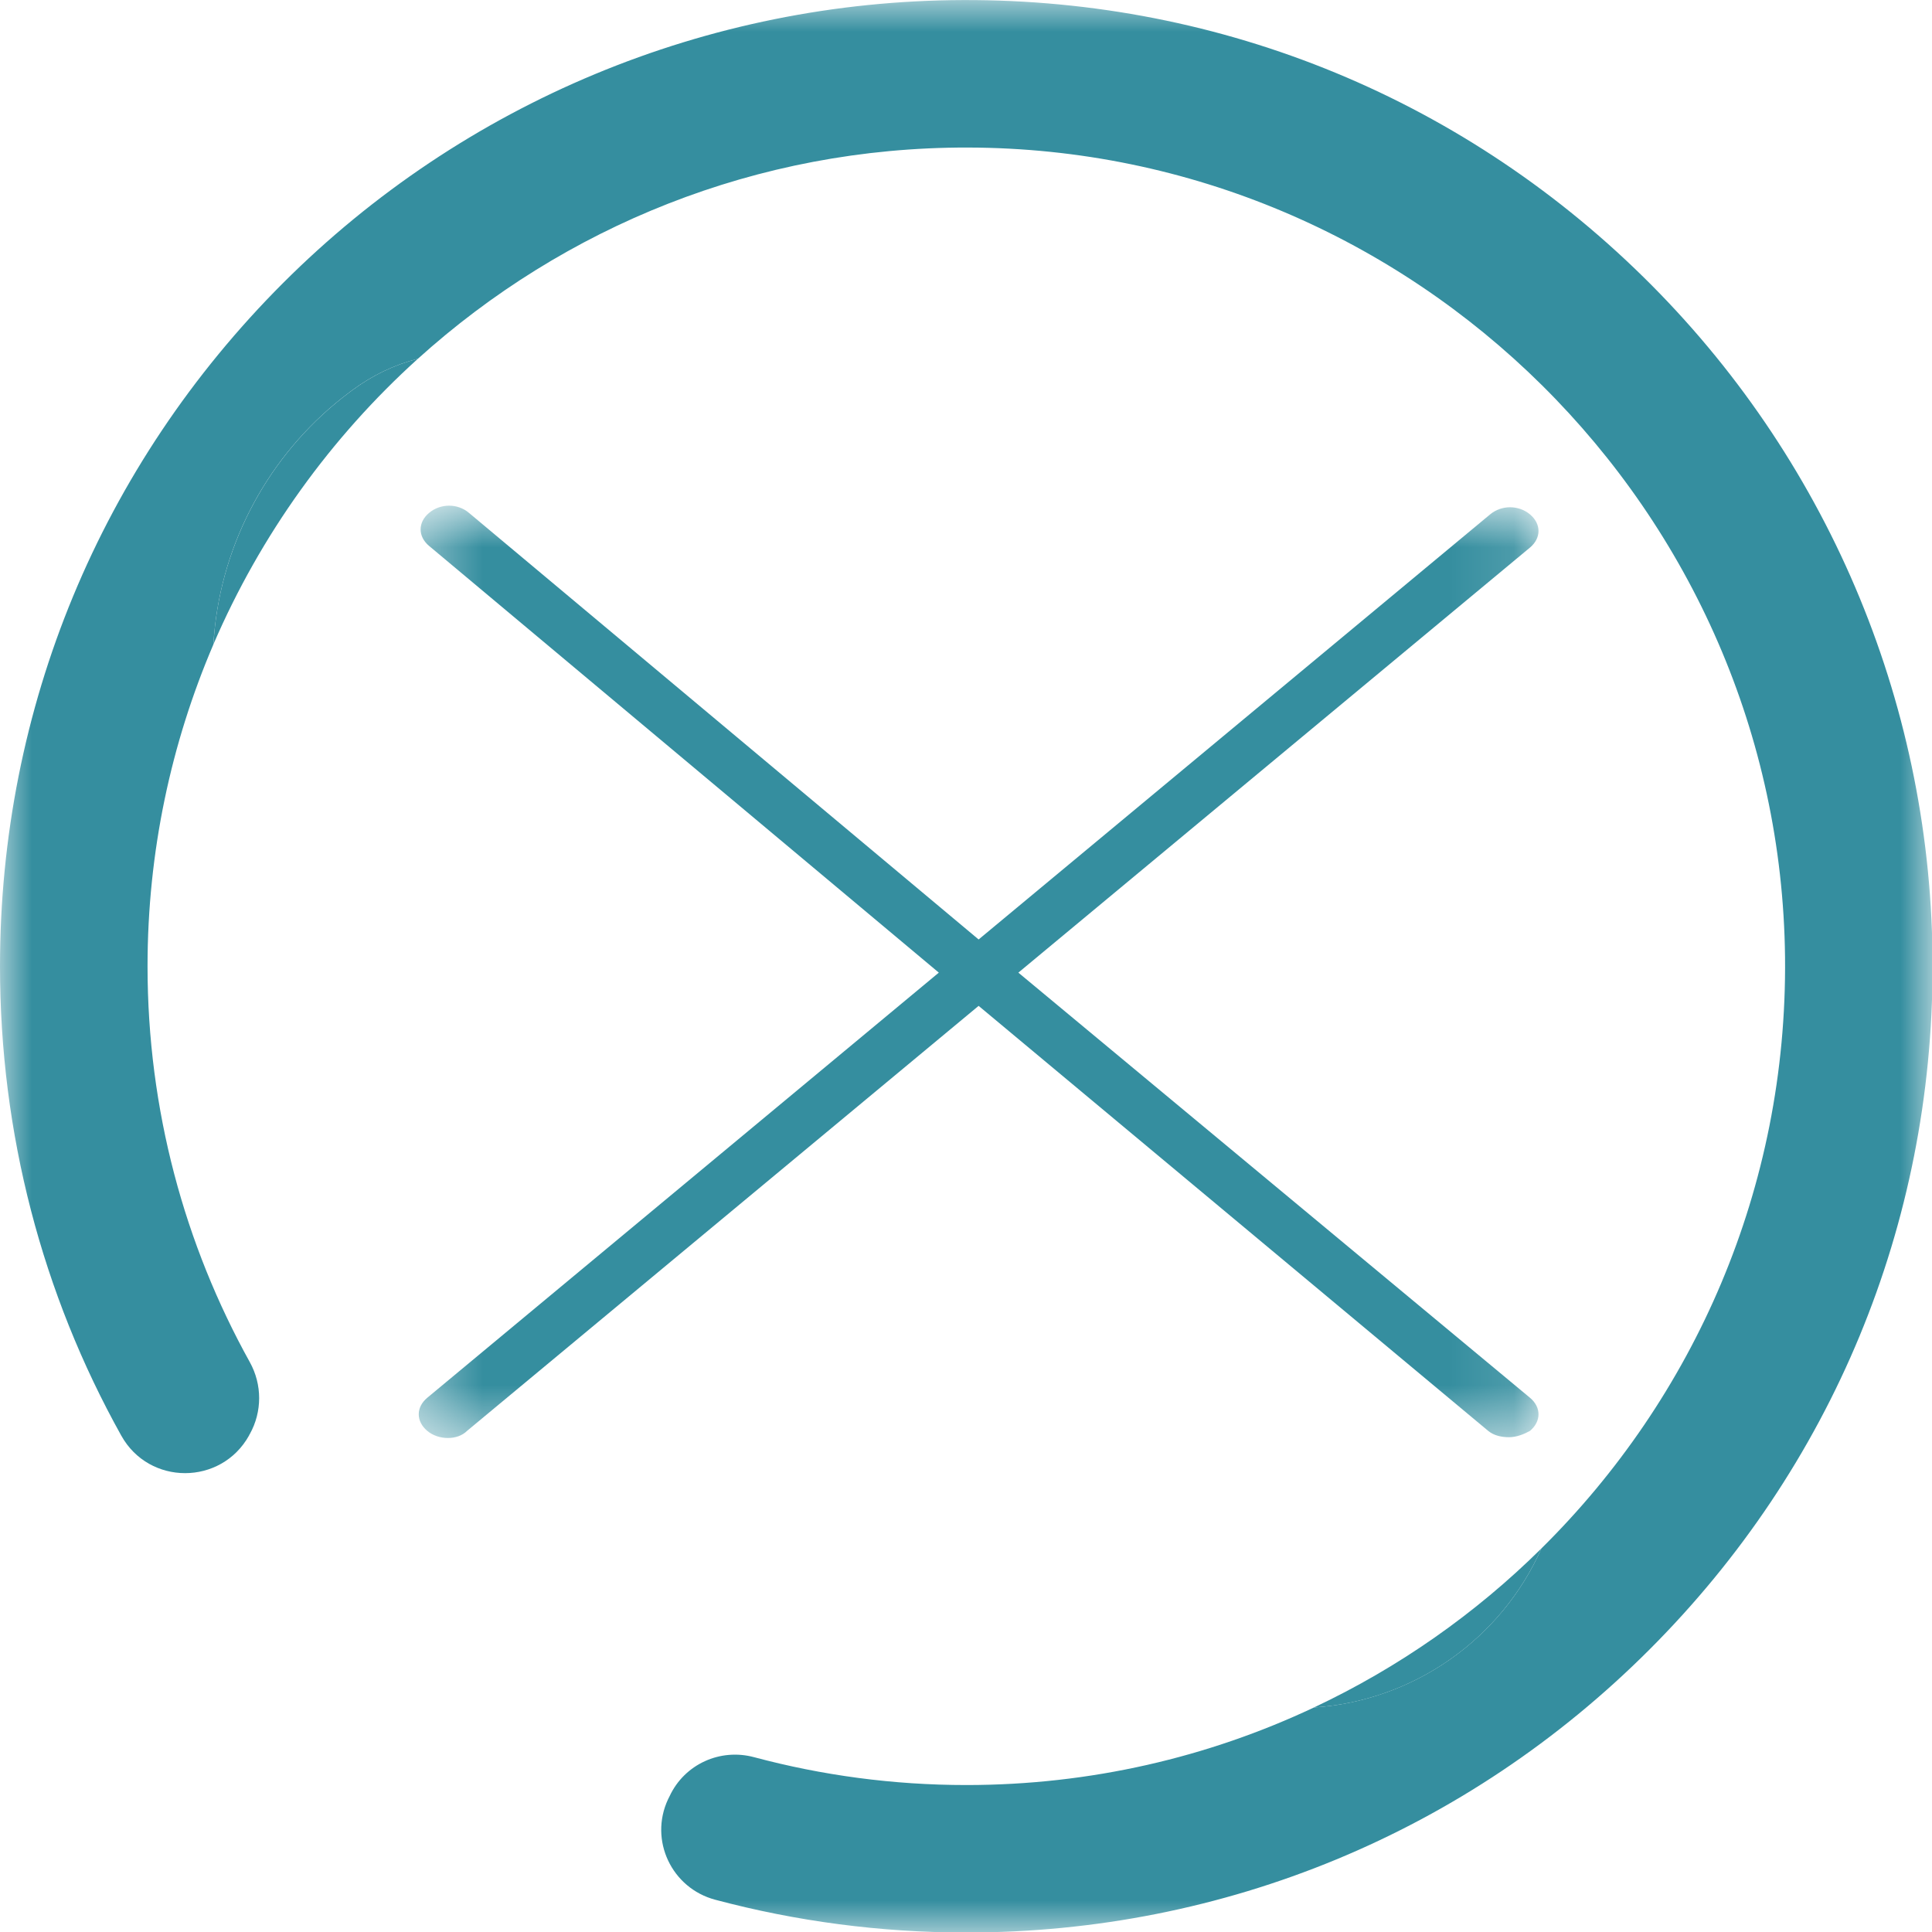 <svg width="30" height="30" viewBox="0 0 30 30" fill="none" xmlns="http://www.w3.org/2000/svg">
<mask id="mask0_1_3436" style="mask-type:luminance" maskUnits="userSpaceOnUse" x="6" y="7" width="18" height="16">
<path d="M6.408 7.864H23.884V22.427H6.408V7.864Z" fill="white"/>
</mask>
<g mask="url(#mask0_1_3436)">
<path d="M15.813 15.103L23.757 8.503C23.934 8.355 23.934 8.135 23.757 7.987C23.581 7.84 23.316 7.84 23.139 7.987L15.196 14.588L7.281 7.963C7.106 7.815 6.841 7.815 6.664 7.963C6.487 8.11 6.487 8.331 6.664 8.478L14.578 15.103L6.635 21.704C6.458 21.851 6.458 22.071 6.635 22.219C6.811 22.366 7.106 22.366 7.252 22.219L15.196 15.619L23.109 22.219C23.198 22.292 23.316 22.317 23.433 22.317C23.551 22.317 23.669 22.268 23.757 22.219C23.934 22.071 23.934 21.851 23.757 21.704L15.813 15.103Z" fill="#358E9F"/>
</g>
<mask id="mask1_1_3436" style="mask-type:luminance" maskUnits="userSpaceOnUse" x="0" y="0" width="30" height="30">
<path d="M0 0H30V30H0V0Z" fill="white"/>
</mask>
<g mask="url(#mask1_1_3436)">
<path d="M25.651 4.433C22.8 1.562 18.996 -0.014 14.951 0.001C10.986 0.014 7.2 1.591 4.395 4.395C1.561 7.23 0 10.996 0 15.004C0 17.595 0.654 20.088 1.883 22.292C2.316 23.07 3.433 23.069 3.867 22.291C3.87 22.281 3.874 22.275 3.879 22.268C4.073 21.92 4.072 21.499 3.879 21.151C2.867 19.329 2.291 17.233 2.291 15.004C2.291 13.231 2.656 11.543 3.313 10.008C3.319 9.91 3.328 9.813 3.339 9.715C3.504 8.28 4.264 6.96 5.423 6.094L5.464 6.063C5.777 5.831 6.123 5.664 6.49 5.57C8.752 3.528 11.746 2.284 15.027 2.291C21.96 2.303 27.641 7.931 27.718 14.862C27.756 18.451 26.302 21.706 23.935 24.044C23.312 25.455 21.943 26.412 20.402 26.514C18.764 27.286 16.933 27.718 15.005 27.718C13.865 27.718 12.762 27.567 11.711 27.286C11.183 27.143 10.63 27.394 10.398 27.89C10.39 27.906 10.382 27.923 10.373 27.94C10.077 28.575 10.429 29.319 11.106 29.499C12.362 29.834 13.67 30.008 15.005 30.008C19.012 30.008 22.781 28.448 25.613 25.614C28.448 22.779 30.009 19.012 30.009 15.004C30.009 11.037 28.445 7.247 25.651 4.433Z" fill="#358E9F"/>
</g>
<path d="M23.935 24.044C22.913 25.056 21.719 25.894 20.402 26.514C21.944 26.413 23.312 25.455 23.935 24.044Z" fill="#358E9F"/>
<path d="M6.49 5.57C6.123 5.664 5.777 5.831 5.465 6.063L5.424 6.094C4.265 6.96 3.505 8.28 3.339 9.715C3.329 9.813 3.32 9.91 3.313 10.007C4.045 8.307 5.135 6.794 6.49 5.57Z" fill="#358E9F"/>
</svg>

